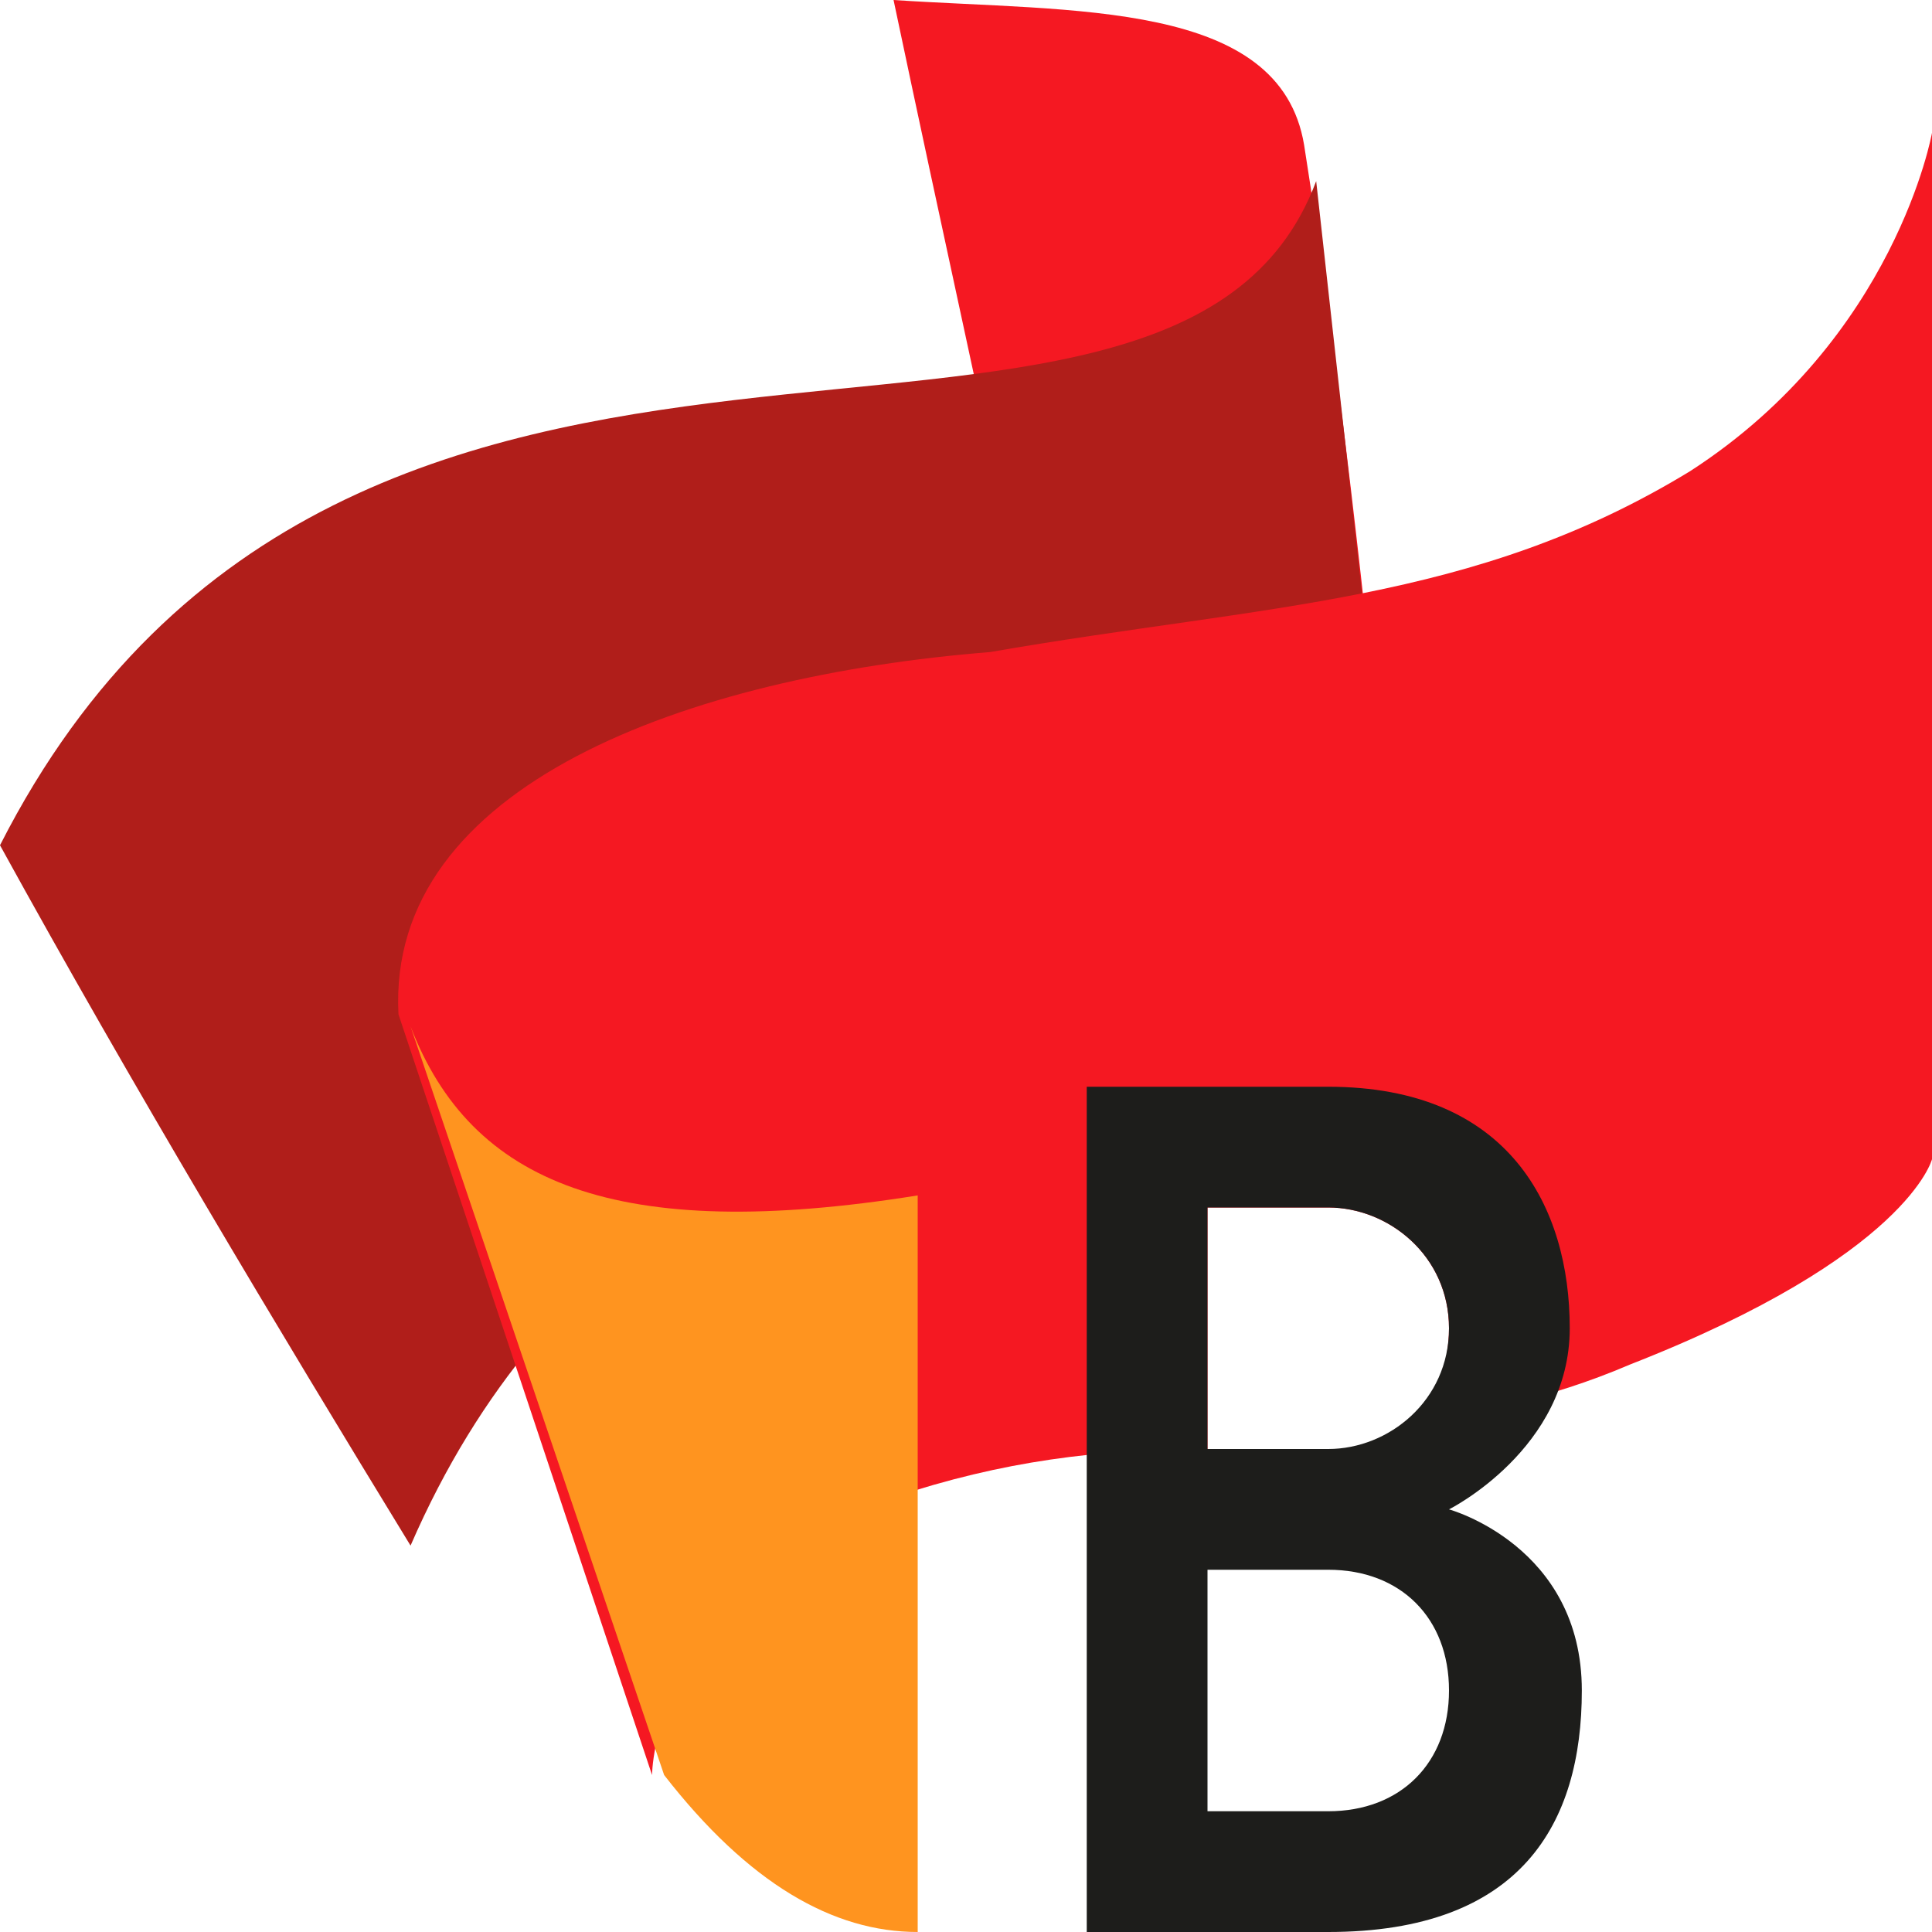 <svg xmlns="http://www.w3.org/2000/svg" viewBox="0 0 16 16">
	<style type="text/css">
		.light-red{fill:#F51822;}
		.dark-red{fill:#B01E1A;}
		.orange{fill:#FF941F;}
		.reversed-theme-color{fill:#1D1D1B;}
		@media (prefers-color-scheme: dark) {
			.reversed-theme-color {fill: #fff;}
		}
	</style>
	<rect fill="none" width="16" height="16"/>
	<path class="light-red" d="M7.4,0c0.4,1.9,0.8,3.7,1.2,5.6c1.7,0,2.6,0.4,2.9,1.3c-0.2-1.9-0.4-3.8-0.7-5.7C10.6,0,8.9,0.1,7.4,0z"/>
	<path class="dark-red" d="M0,7c2.9-5.7,9.7-2.3,10.9-5.5c0.2,1.8,0.4,3.6,0.6,5.4c0.3,2.4-5.8,0.6-8.1,5.9C2.3,11,1.1,9,0,7z"/>
	<path class="light-red" d="M14,3.9C12.2,5,10.5,5,8.2,5.4c-2.5,0.2-5,1.1-4.9,3l2.1,6.3c0,0,0-1.5,2-2.3C8.3,12.1,9.1,12,10,12v-2h1
		c0.5,0,1,0.4,1,1c0,0.3-0.1,0.6-0.4,0.8c0.6-0.1,1.2-0.2,1.9-0.5c2.3-0.9,2.5-1.7,2.5-1.7V1.1C16,1.1,15.7,2.8,14,3.9z"/>
	<path class="orange" d="M3.4,8.5c0.5,1.3,1.7,1.8,4.2,1.4V16c-0.7,0-1.4-0.4-2.1-1.3L3.4,8.5z"/>
	<path class="reversed-theme-color" d="M13.1,14c0-1.2-1.1-1.5-1.1-1.5s1-0.5,1-1.5c0-1-0.5-2-2-2H9v7h2C12.6,16,13.1,15.1,13.1,14z M11,10
		c0.5,0,1,0.4,1,1c0,0.6-0.5,1-1,1l-1,0v-2H11z M10,13h1c0.6,0,1,0.4,1,1c0,0.6-0.4,1-1,1h-1V13z"/>
</svg>